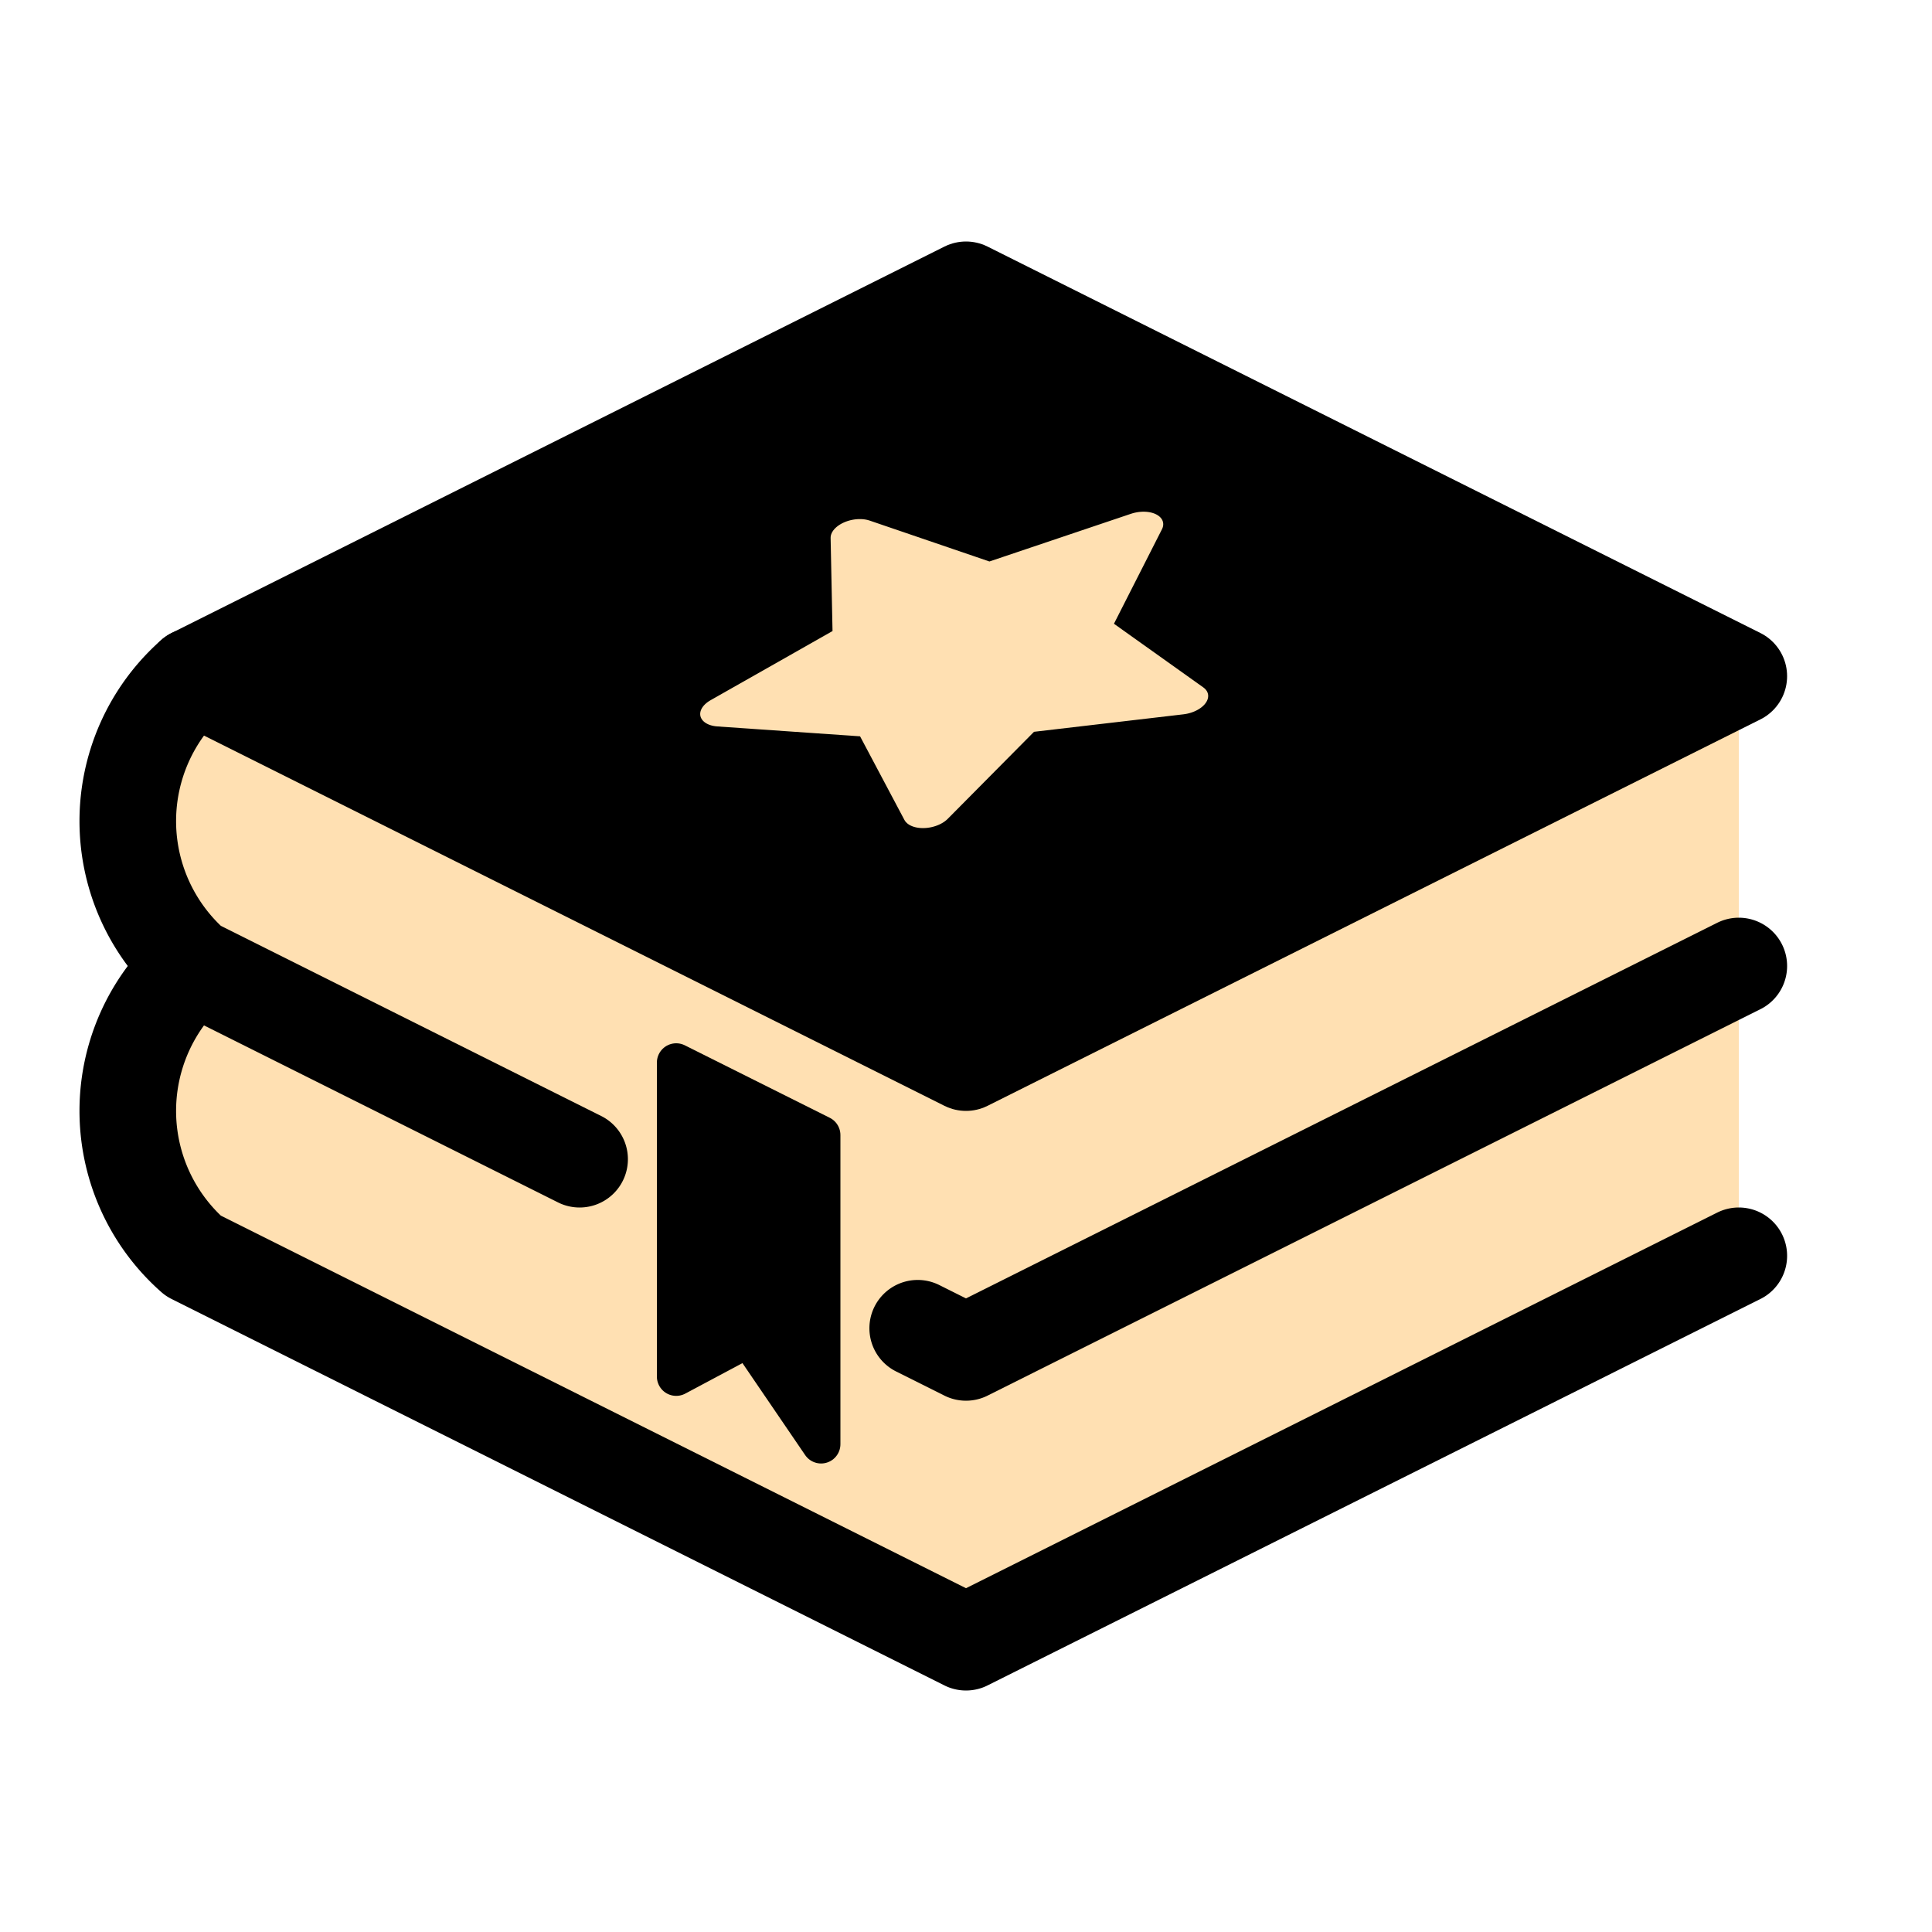 <svg xmlns="http://www.w3.org/2000/svg" viewBox="0 0 100 100" id="logo">
  <style>
    #logo:hover #star {
      animation: star_rotate 2s ease forwards infinite;
    }
    @keyframes star_rotate {
      from {
        transform: rotate(0);
      }
      to {
        transform: rotate(360deg);
      }
    }
  </style>
  <path
    id="book_filling"
    fill="#ffe0b2"
    d="
      M 10 50
      L 50 70
      L 90 50
      L 90 35
      L 50 55
      L 10 35
      A 10 10 0 0 0 10 50
      M 10 65
      L 50 85
      L 90 65
      L 90 50
      L 50 70
      L 10 50
      A 10 10 0 0 0 10 65
    "
  />
  <path
    id="book_top_cover"
    fill="#000000"
    stroke="#000000"
    stroke-width="5"
    stroke-linecap="round"
    stroke-linejoin="round"
    d="
      M 50 15
      L 90 35
      L 50 55
      L 10 35
      z
    "
  />
  <path
    id="book_outlines"
    fill="none"
    stroke="#000000"
    stroke-width="5"
    stroke-linecap="round"
    stroke-linejoin="round"
    d="
      M 10 50
      L 30 60
      M 47.5 68.75
      L 50 70
      L 90 50
      M 10 65
      L 50 85
      L 90 65
      M 10 35
      A 10 10 0 0 0 10 50
      A 10 10 0 0 0 10 65
    "
  />
  <path
    id="bookmark"
    fill="#000000"
    stroke="#000000"
    stroke-width="2"
    stroke-linecap="round"
    stroke-linejoin="round"
    d="
      M 35 55
      L 35 71.25
      L 38.75 69.25
      L 42.5 74.75
      L 42.5 58.75
      z
    "
  />
  <g
    transform="translate(50,34) rotate(26.565) skewX(-26.565) scale(0.10)"
  >
    <path
      id="star"
      fill="#ffe0b2"
      stroke="#ffe0b2"
      stroke-width="20"
      stroke-linecap="round"
      stroke-linejoin="round"
      d="
        M 0.000 -100.000
        L 29.389 -40.451
        L 95.106 -30.902
        L 47.553 15.451
        L 58.779 80.902
        L 0.000 50.000
        L -58.779 80.902
        L -47.553 15.451
        L -95.106 -30.902
        L -29.389 -40.451
        z
      "
    />
  </g>
</svg>
